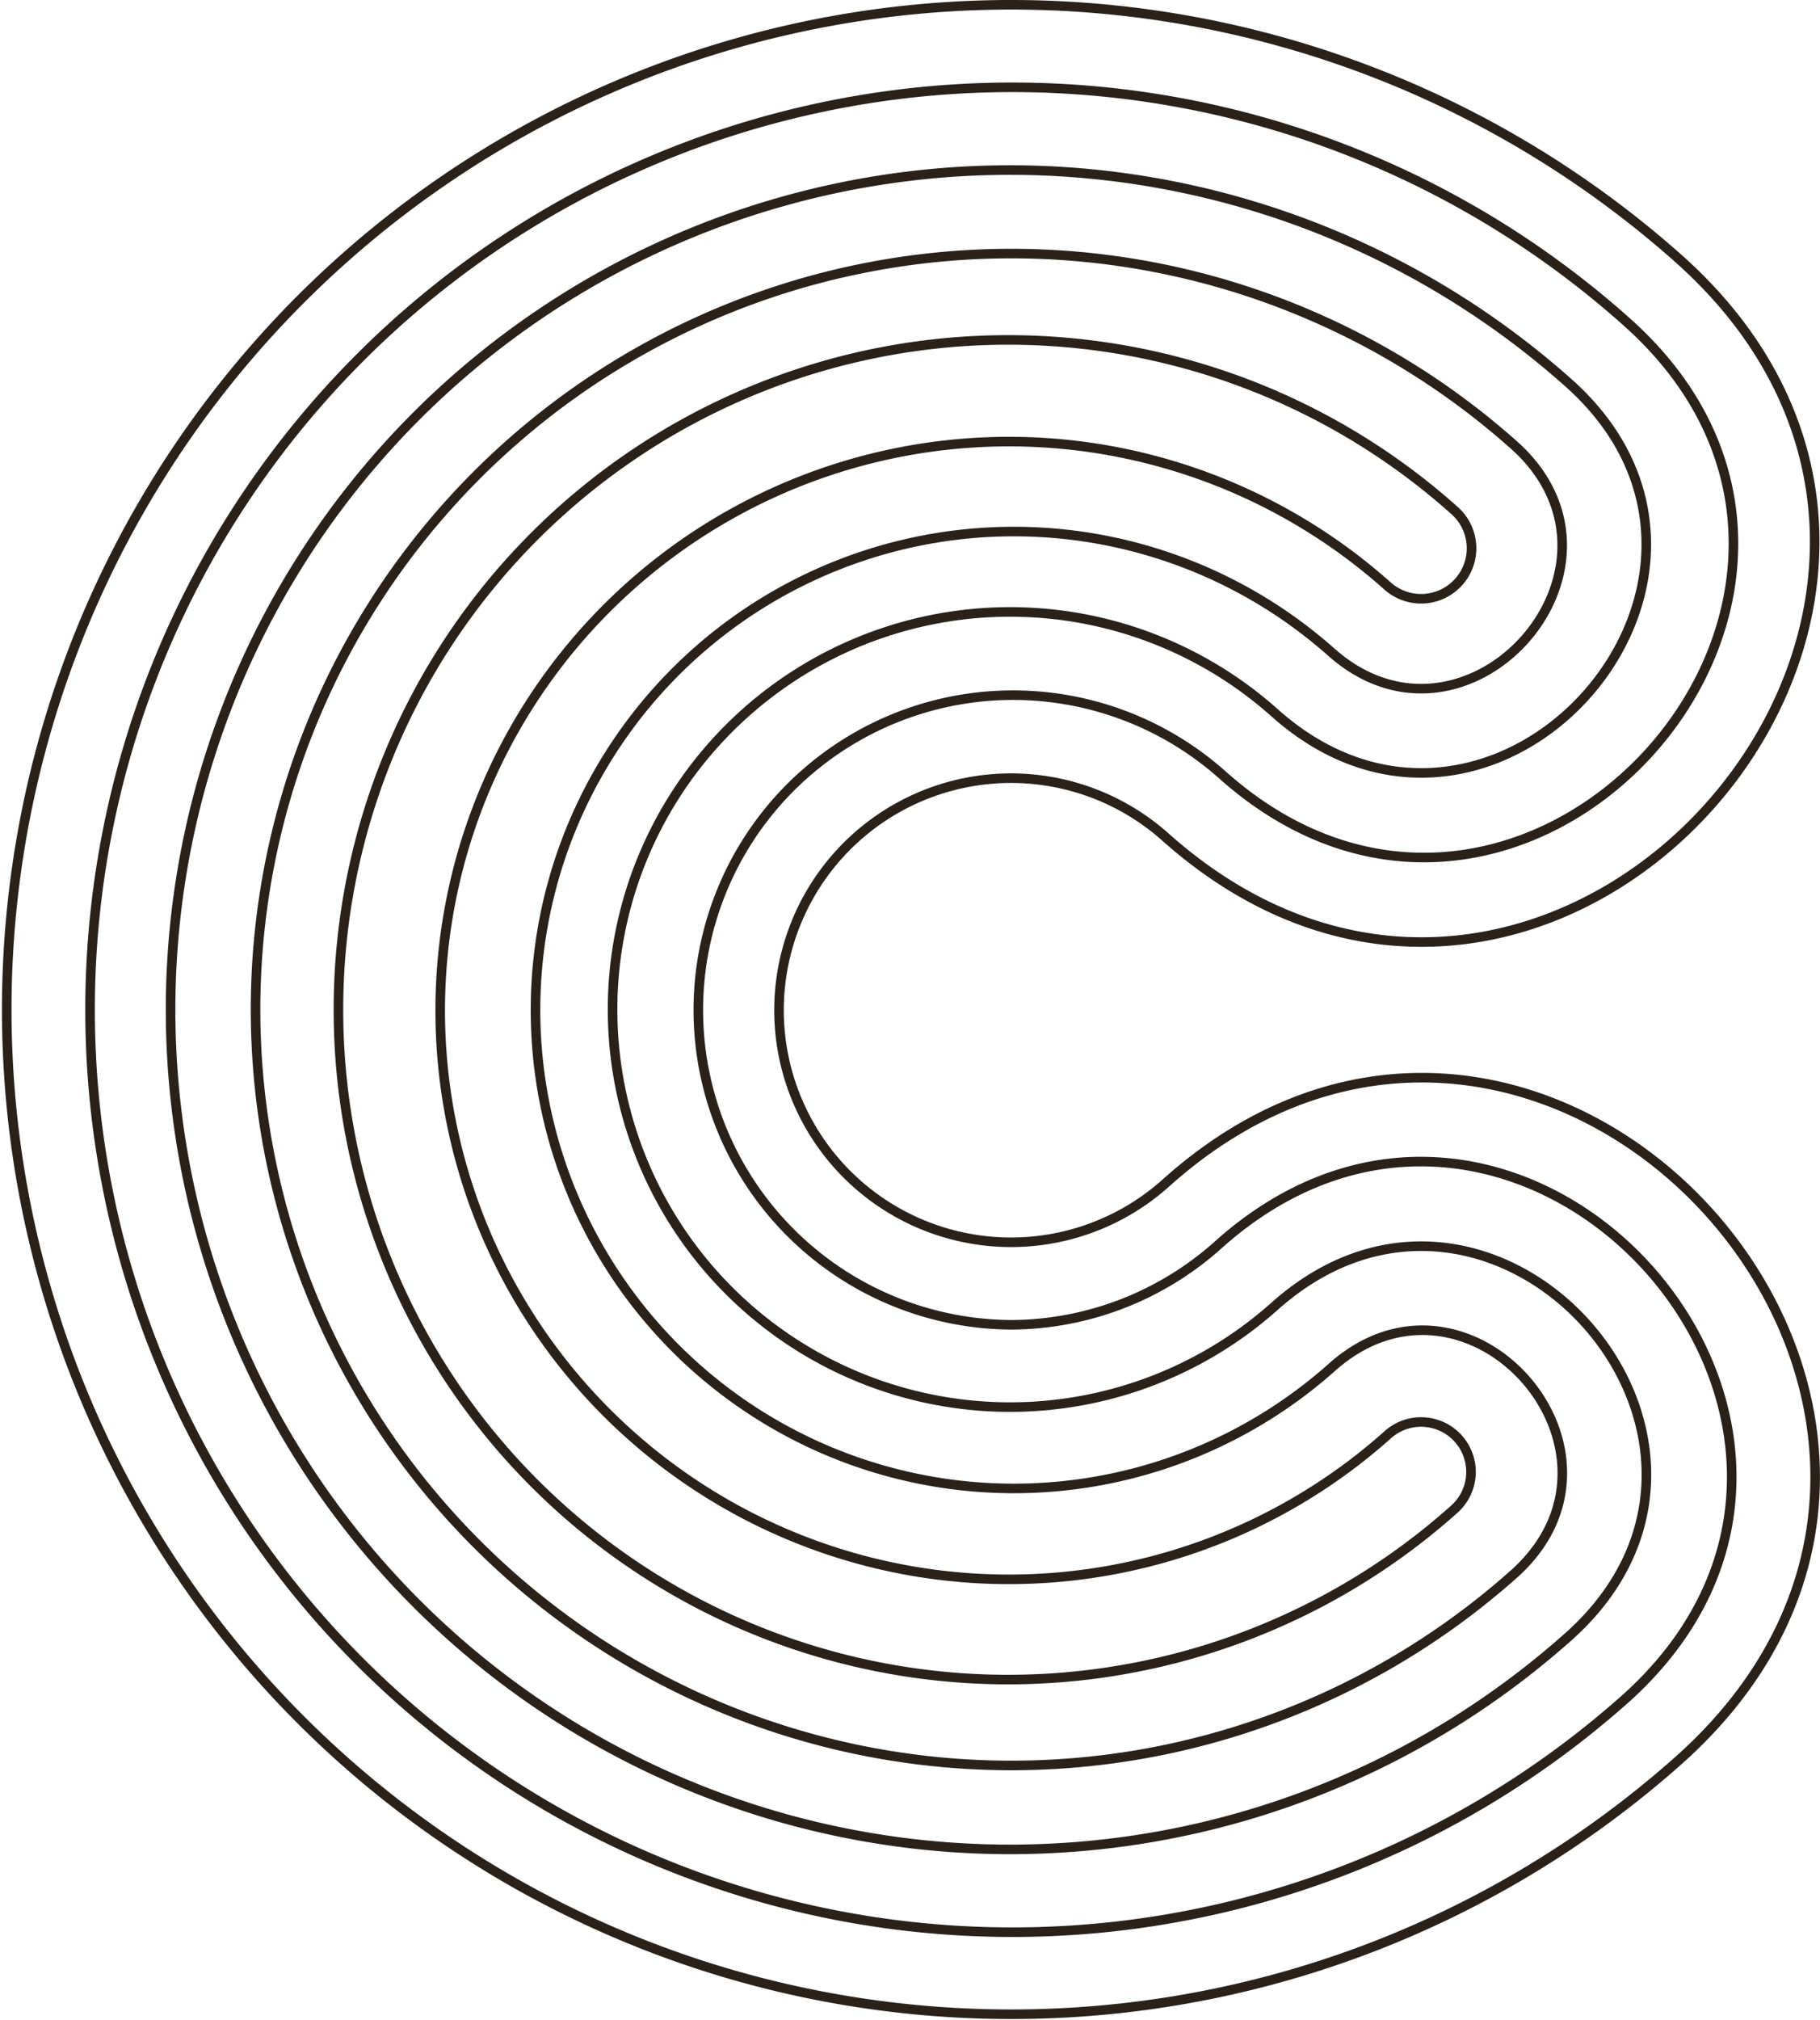 <svg xmlns="http://www.w3.org/2000/svg" viewBox="0 0 38.05 42.22"><defs><style>.cls-1{fill:none;stroke:#29211a;stroke-miterlimit:10;stroke-width:0.2px;}</style></defs><title>logo-2</title><g id="Layer_2" data-name="Layer 2"><g id="Layer_1-2" data-name="Layer 1"><path class="cls-1" d="M35.11,36.78a21,21,0,1,1,0-31.36c8,7.16-2.69,19.24-10.74,12.08a4.85,4.85,0,1,0,0,7.23C32.37,17.55,43.15,29.59,35.11,36.78Z"/><path class="cls-1" d="M34,35.49a19.28,19.28,0,1,1,0-28.77c6.33,5.62-2.12,15.11-8.44,9.48a6.58,6.58,0,1,0-4.39,11.49A6.53,6.53,0,0,0,25.49,26C31.81,20.38,40.27,29.84,34,35.49Z"/><path class="cls-1" d="M32.8,34.2A17.55,17.55,0,1,1,32.79,8c4.6,4.09-1.54,11-6.14,6.9a8.31,8.31,0,1,0,0,12.4C31.24,23.21,37.39,30.09,32.8,34.2Z"/><path class="cls-1" d="M31.65,32.9a15.8,15.8,0,1,1,0-23.6c2.87,2.56-1,6.87-3.84,4.31a10,10,0,1,0,0,15C30.67,26,34.52,30.34,31.65,32.9Z"/><path class="cls-1" d="M30.42,31.53a14,14,0,1,1,0-20.85A1,1,0,0,1,29,12.24,11.89,11.89,0,1,0,29,30,1,1,0,1,1,30.42,31.53Z"/></g></g></svg>